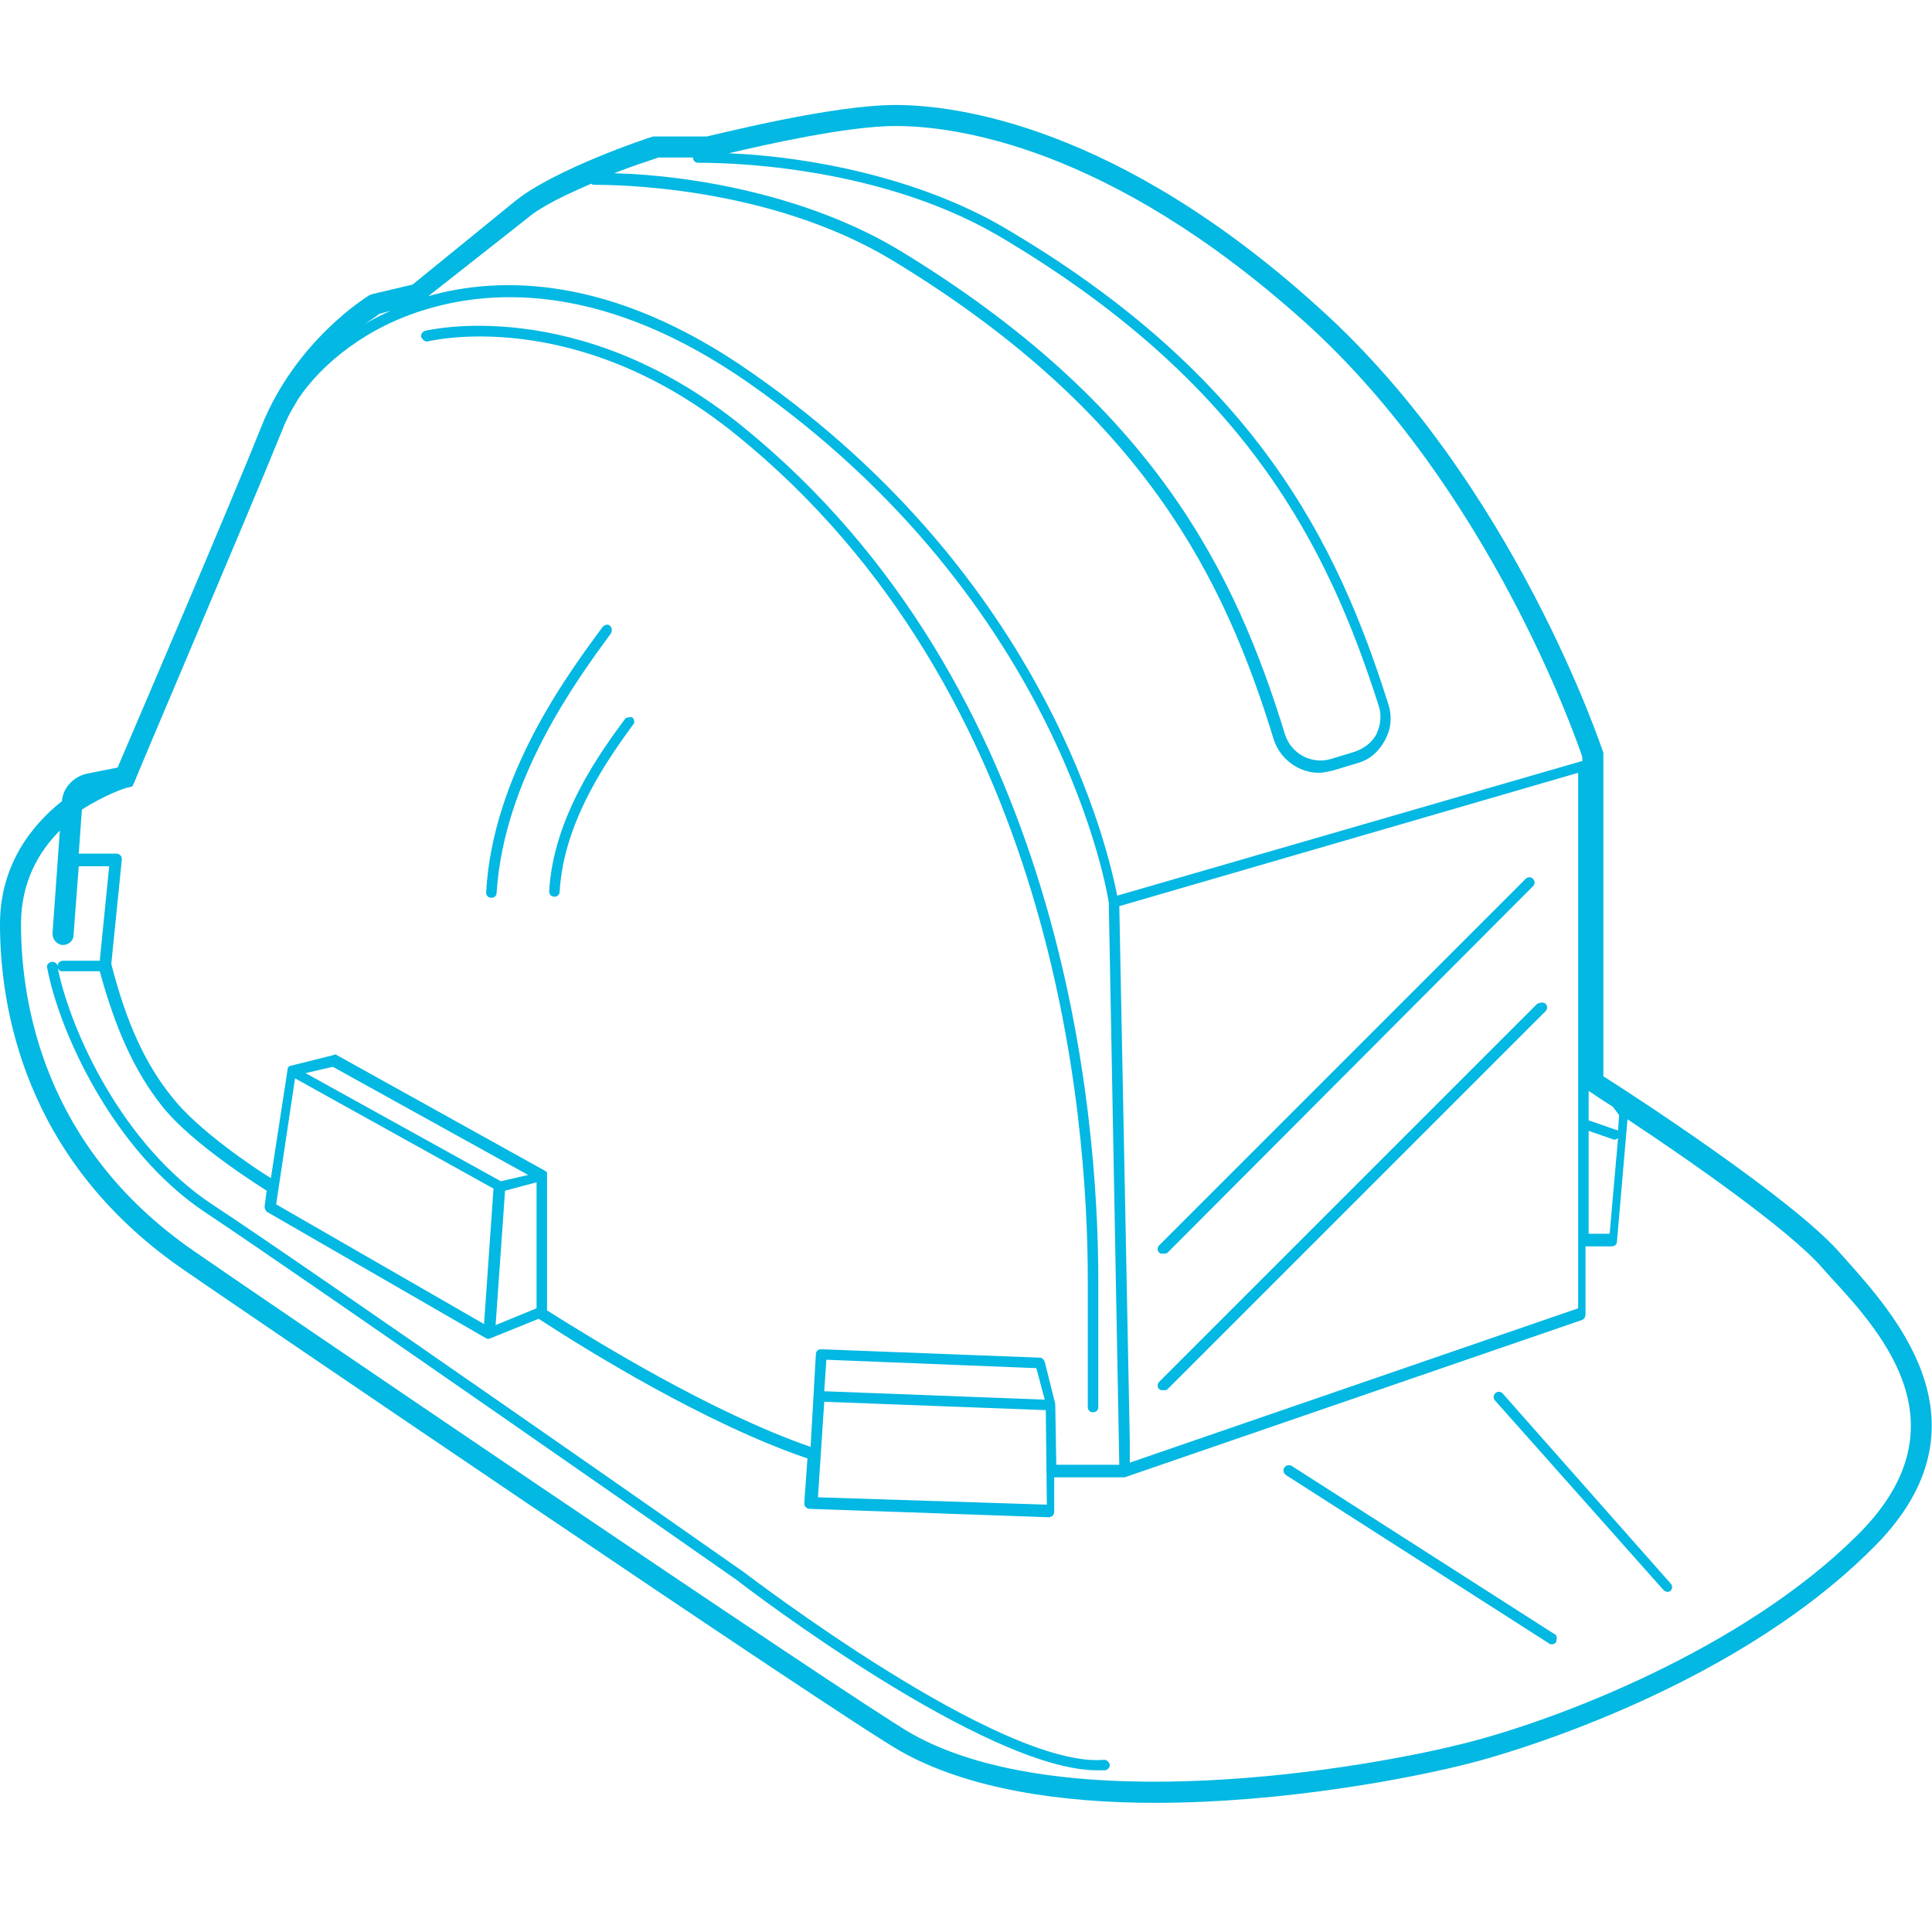 <svg version="1.1" id="Layer_1" xmlns="http://www.w3.org/2000/svg" xmlns:xlink="http://www.w3.org/1999/xlink" x="0" y="0" viewBox="0 0 184 184" xml:space="preserve"><g fill="#03B8E2"><path d="M176.1 120.3l-.8-.9c-4.4-5.1-19.6-15-22.6-16.9V71.7c-.1-.3-8.5-25.7-27.1-42.4C106.4 11.9 91 10 85.3 10c-6 0-16.6 2.7-18 3h-5.1c-.4.1-9.4 3.1-13.2 6.2l-9.7 7.9-3.8.9-.3.1c-.3.2-7 4.3-10.3 12.5-2.9 7.3-12.2 29-13.7 32.5l-3 .6C7 74 6 75 5.9 76.3 3 78.6 0 82.4 0 88c0 7.8 2.2 22.3 17.3 32.8 3 2.1 62.8 42.8 68.5 46 6.4 3.6 15.3 4.9 24.2 4.9 12.1 0 24.3-2.3 30.1-3.8 2.4-.6 24.3-6.6 38.1-20.3 11.7-11.4 2.8-21.8-2.1-27.3zm-21.9-14.1l-.1 1.5c-.1-.1-.1-.1-.2-.1l-2.6-.9v-2.8c.2.1 1 .7 2.3 1.5l.6.8zm-46.6 33.1v-2l-1-51 43.7-12.7v51l-42.7 14.7zm43.7-31.6l2.3.8c.2.1.3 0 .5-.1l-.8 9.1h-2v-9.8zM62.7 15H66c0 .3.2.5.5.5 1.7 0 16.6 0 28.5 6.9 23.8 14 31.5 29.8 36.3 44.8.3.9.2 1.8-.2 2.7-.4.8-1.2 1.4-2.1 1.7l-2.3.7c-1.8.5-3.7-.5-4.3-2.3-4.7-15.3-12.4-31.4-36.8-46.2-8.5-5.1-19.4-7.1-27.1-7.3 2-.8 3.7-1.3 4.2-1.5zm-12.5 5.8c1.4-1.2 3.8-2.3 6.1-3.3.1 0 .1.1.2.1 1.7 0 16.6 0 28.5 7.2 24.1 14.6 31.7 30.6 36.3 45.6.6 1.9 2.4 3.2 4.3 3.2.4 0 .8-.1 1.3-.2l2.3-.7c1.2-.3 2.1-1.1 2.7-2.2.6-1.1.7-2.3.3-3.5-4.8-15.2-12.6-31.3-36.7-45.4-8.1-4.7-18.5-6.7-26.1-7 3.4-.8 11.3-2.6 15.9-2.6 5.5 0 20.2 1.8 39 18.7C141.7 46.4 150 70 150.7 72.1v.4h-.1l-44.2 12.8c-.8-4.1-6.6-30.2-34.8-49.8-13.4-9.4-24.1-9.2-30.8-7.3l9.4-7.4zm-14.1 9.1l1.1-.3c-.9.4-1.7.8-2.5 1.3.7-.5 1.2-.8 1.4-1zm-9.4 11.5c.2-.4.3-.8.5-1.2 0-.1.1-.1.1-.2.3-.7.7-1.3 1.1-2 2.2-3.3 6.5-6.9 12.4-8.6 6.5-1.9 17-2.3 30.4 7 30.1 21 34.4 49.4 34.4 49.6l1 53.5h-6l-.1-5.7v-.1l-1-4c-.1-.2-.2-.4-.5-.4l-20.8-.8c-.3 0-.5.2-.5.5l-.5 8.8c-9.5-3.3-20.5-10.1-25.1-13v-13.1c0-.1-.1-.1-.2-.2l-19.8-11c-.1-.1-.2-.1-.4 0l-4 1c-.1 0-.2.1-.2.1l-.1.1v.1l-1.6 10.4c-1.5-.9-7-4.6-9.4-7.7-2.6-3.2-4.4-7.2-5.8-12.7l1-9.9c0-.1 0-.3-.1-.4-.1-.1-.2-.2-.4-.2H7.5l.3-4.2C10 75.7 12 75 12.2 75l.4-.1.2-.4c.1-.4 10.7-25.2 13.9-33.1zm51.8 92.1l21.1.8.1 9-21.8-.7.6-9.1zm0-1l.2-3 20 .8.8 3-21-.8zm-52.2-17.8l1.8-12L47 113.2l-.9 12.9-19.8-11.4zm21.4-2.2l-18.6-10.3 2.6-.6 18.6 10.3-2.6.6zm.4.9l3-.8v12l-3.9 1.6.9-12.8zm128.7 32.9c-10.9 10.8-28.5 17.5-37.2 19.7-9.8 2.5-38.3 7.3-52.8-.9-5.6-3.2-65.3-43.8-68.4-46C4.1 109.2 2 95.4 2 88c0-4 1.7-6.9 3.7-8.9L5 88.9c0 .6.4 1 .9 1.1H6c.5 0 1-.4 1-.9l.5-6.6h2.9l-.9 9H6c-.3 0-.5.2-.5.5-.1-.3-.3-.4-.6-.4-.3.1-.5.3-.4.6 1.1 5.9 6.2 17.4 15.1 23.3 8.9 5.9 50.2 34.7 50.6 35 1 .8 23.7 18.1 34.3 18.1h.7c.3 0 .5-.3.5-.5s-.3-.5-.5-.5c-9.9.9-34.1-17.7-34.4-17.9-.4-.3-41.6-29.1-50.6-35C11.6 109 6.7 98.1 5.5 92.2c.1.2.2.3.4.3h3.6c1.5 5.5 3.3 9.5 5.9 12.8 2.9 3.7 9.7 7.9 10 8.1l-.2 1.5c0 .2.1.4.2.5l20.8 12c.1 0 .1.1.2.1h.2l4.7-1.9c4.6 3 15.9 10 25.6 13.3l-.3 4.2c0 .1 0 .3.1.4.1.1.2.2.4.2l22.8.8c.1 0 .3-.1.3-.1.1-.1.2-.2.2-.4v-3.3h6.7l43.6-15c.2-.1.3-.3.3-.5v-6.5h2.5c.3 0 .5-.2.5-.5l1-11.6c5.6 3.7 15.4 10.5 18.6 14.2l.8.9c5.2 5.6 12.8 14.4 2.4 24.6z"/><path d="M40.8 32.5c.1 0 14-3.5 29.3 8.9 30.3 24.5 33.5 64.5 33.5 80.6v12c0 .3.2.5.5.5s.5-.2.5-.5v-12c0-16.2-3.3-56.6-33.9-81.4-15.7-12.7-30.1-9.1-30.2-9.1-.3.1-.4.3-.4.6.2.3.4.5.7.4zm70 86.9c.1 0 .3 0 .4-.1L146 84.4c.2-.2.2-.5 0-.7s-.5-.2-.7 0l-34.9 34.9c-.2.2-.2.5 0 .7.1.1.2.1.4.1zm35.6-23.8l-36 36c-.2.2-.2.5 0 .7.1.1.2.1.4.1s.3 0 .4-.1l36-36c.2-.2.2-.5 0-.7s-.6-.1-.8 0z"/><path d="M58.1 59.6c-.2-.2-.5-.1-.7.1C54 64.3 46.9 73.9 46.3 85c0 .3.2.5.5.5s.5-.2.5-.5c.7-10.8 7.6-20.2 10.9-24.7.1-.2.1-.5-.1-.7zm1.4 8.9c-2.2 3-6.8 9.2-7.2 16.4 0 .3.2.5.5.5s.5-.2.5-.5c.4-6.9 4.9-13 7-15.9.2-.2.1-.5-.1-.7-.2 0-.6 0-.7.2zm88.5 87.1l-25-16c-.2-.1-.5-.1-.7.2-.1.2-.1.5.2.7l25 16c.1.1.2.1.3.1.2 0 .3-.1.4-.2.1-.4.1-.7-.2-.8zm-4.9-22.9c-.2-.2-.5-.2-.7 0-.2.2-.2.5 0 .7l16 18c.1.1.2.2.4.2.1 0 .2 0 .3-.1.2-.2.2-.5 0-.7l-16-18.1z"/></g></svg>